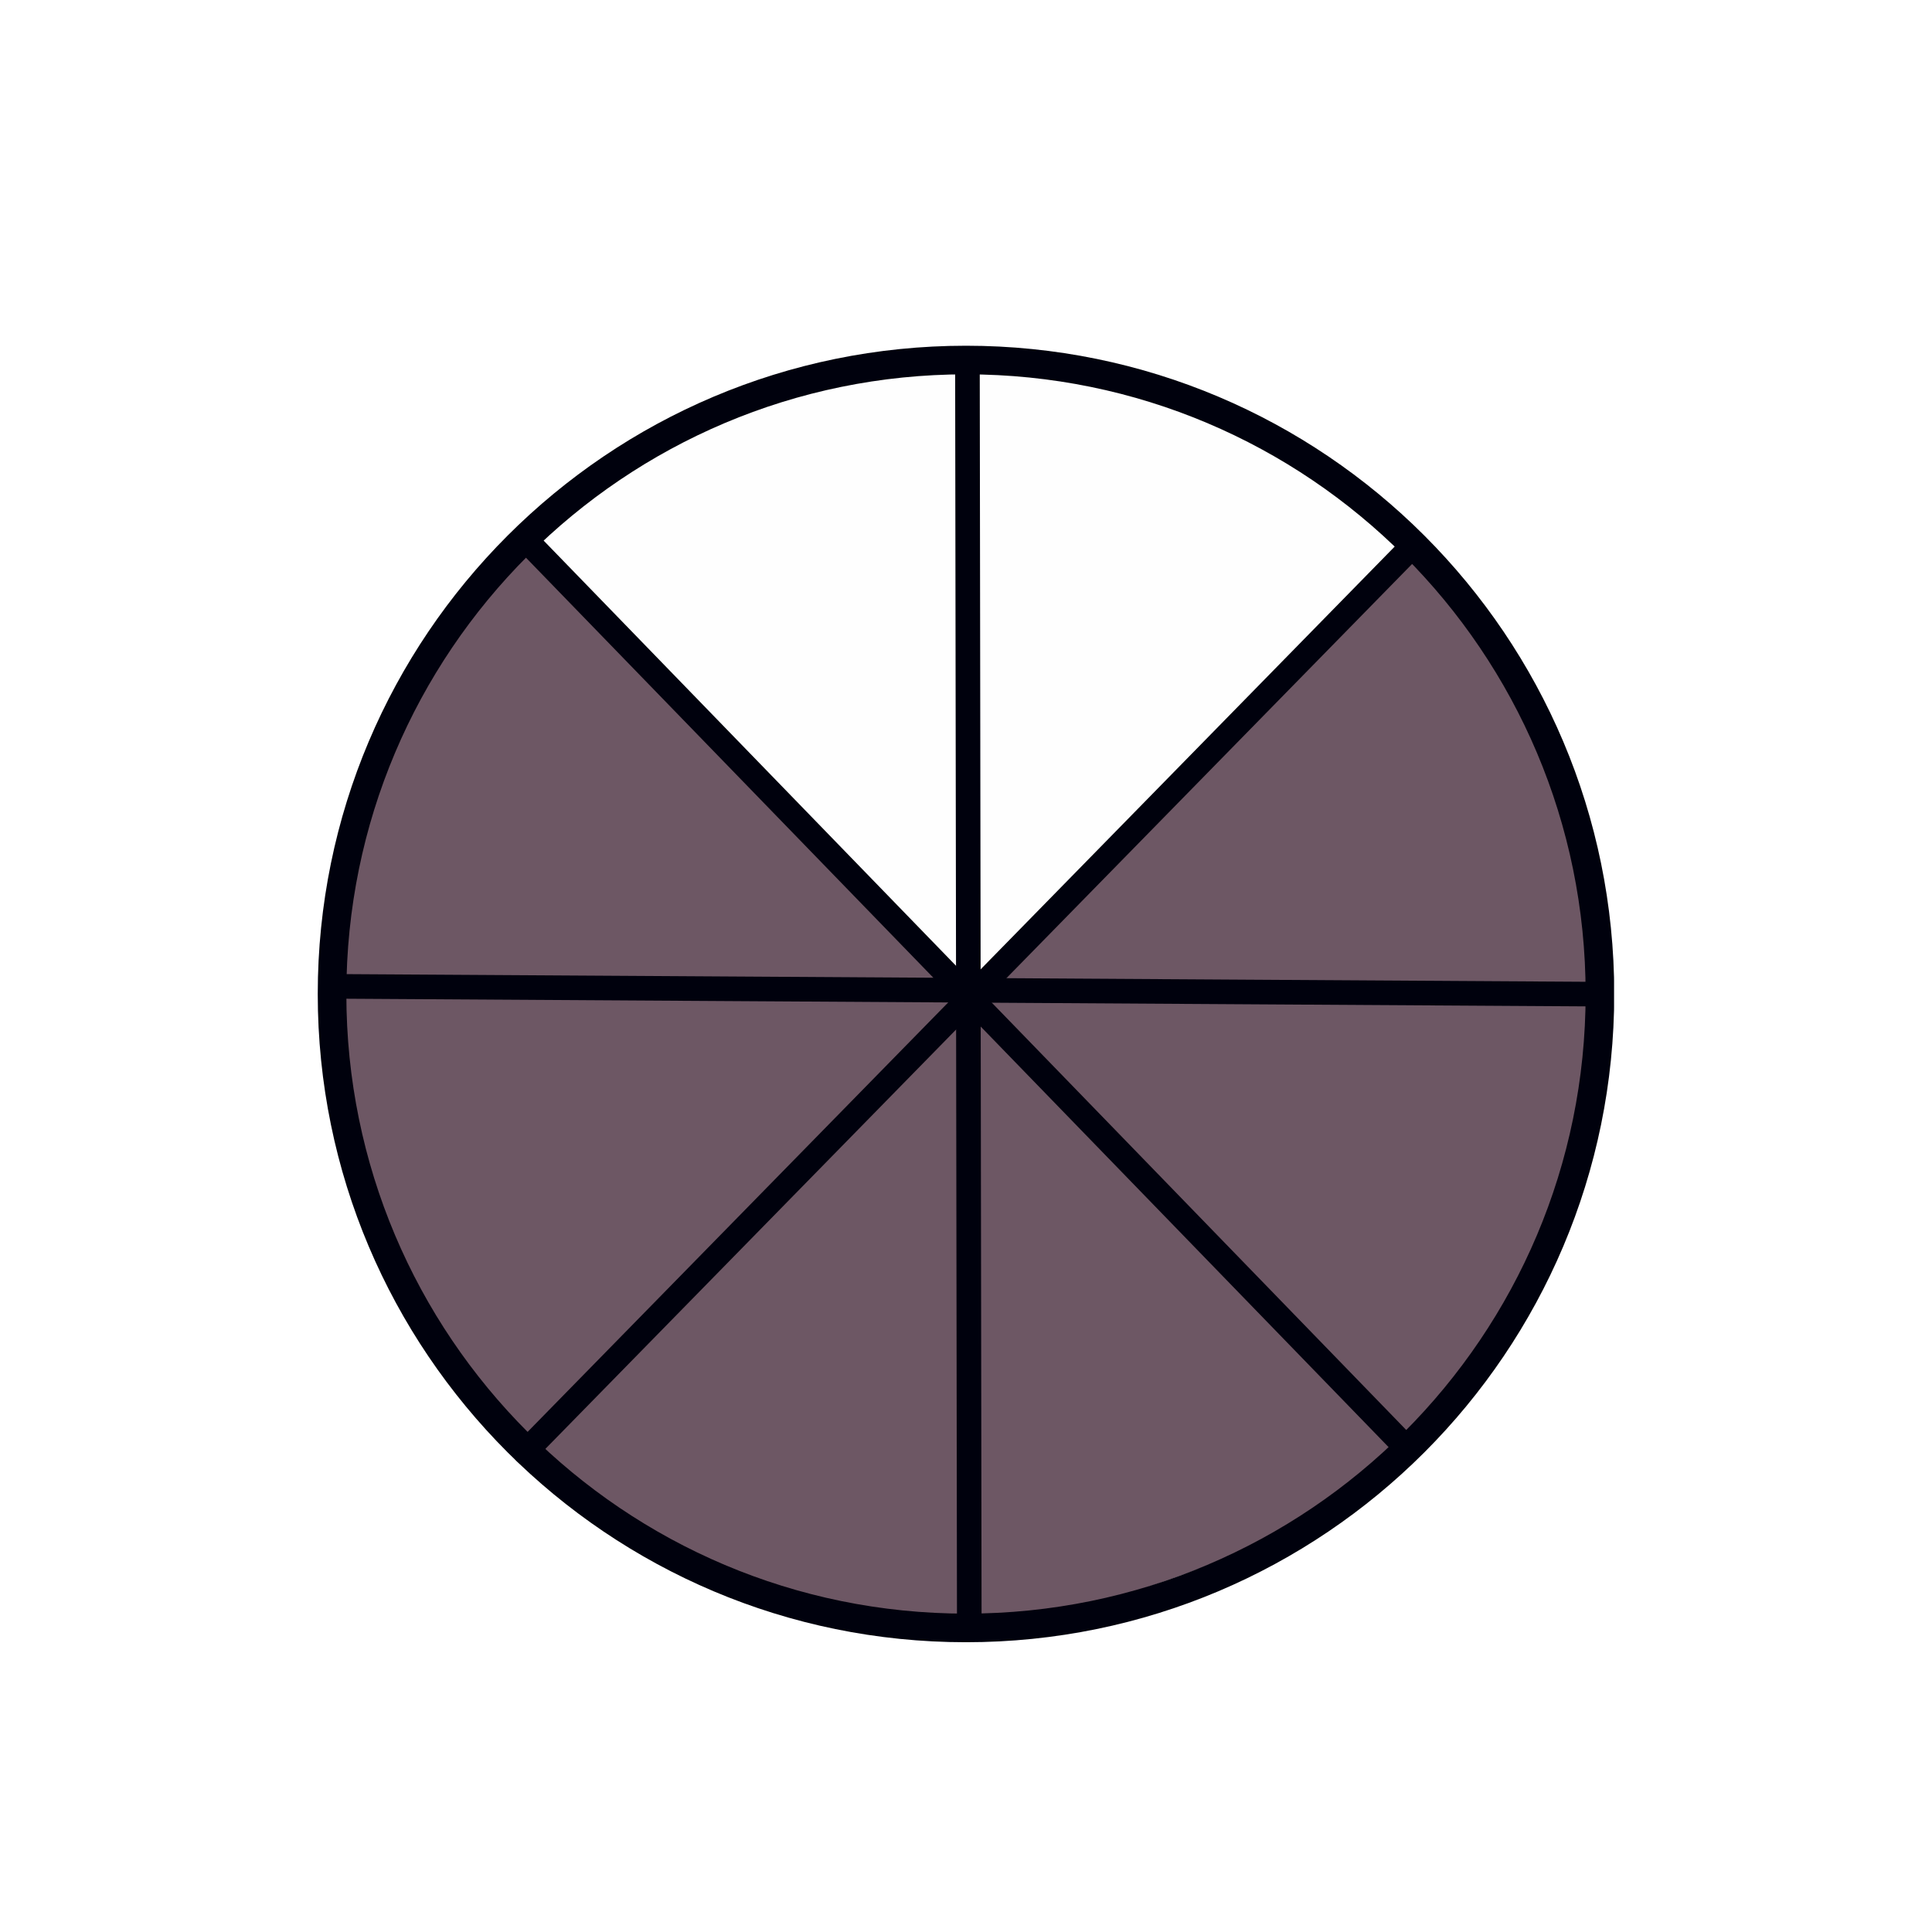 <svg xmlns="http://www.w3.org/2000/svg" xmlns:xlink="http://www.w3.org/1999/xlink" width="1000" zoomAndPan="magnify" viewBox="0 0 750 750" height="1000" preserveAspectRatio="xMidYMid meet" version="1.0"><defs><clipPath id="d571968062"><path d="M 123.328 134 L 626.578 134 L 626.578 637.5 L 123.328 637.5 Z M 123.328 134 " clip-rule="nonzero"/></clipPath></defs><rect x="-75" width="900" fill="#ffffff" y="-75" height="900" fill-opacity="1"/><rect x="-75" width="900" fill="#ffffff" y="-75" height="900" fill-opacity="1"/><path fill="#fefefe" d="M 601.156 492.68 L 542.016 569.391 C 464.988 624.23 378.324 631.574 378.324 631.574 C 185.371 624.09 127.789 461.645 127.035 381.898 C 126.629 338.852 162.879 195.902 285.336 156.855 C 424.418 112.504 527.492 180.152 549.57 213.805 L 620.68 384.434 Z M 601.156 492.68 " fill-opacity="1" fill-rule="nonzero"/><path fill="#6d5764" d="M 623.418 384.59 L 623.418 384.594 C 626.176 402.441 623.418 384.59 623.418 384.59 C 603.398 254.926 547.77 212.586 547.77 212.586 L 375.035 384.5 C 344.773 353.52 252.98 259.77 207.293 210.141 C 187.156 188.27 130.926 326.277 130.801 383.66 C 130.703 427.328 153.469 509.02 204.066 561.832 C 247.887 607.57 329.043 634.426 376.055 630.746 C 429.059 626.598 510.348 598.492 545.41 559.32 C 550.203 553.961 589.73 515.914 608.574 460.797 C 616.594 437.344 623.418 384.59 623.418 384.59 Z M 623.418 384.59 " fill-opacity="1" fill-rule="nonzero"/><path fill="#00010d" d="M 380.332 139.398 L 381.043 628.109 C 381.047 630.746 378.914 632.887 376.277 632.891 C 373.641 632.895 371.5 630.762 371.496 628.125 L 370.781 139.414 C 370.777 136.777 372.91 134.637 375.551 134.633 C 378.188 134.629 380.328 136.762 380.332 139.398 Z M 380.332 139.398 " fill-opacity="1" fill-rule="nonzero"/><path fill="#00010d" d="M 130.293 378.129 L 615.789 381.125 C 618.426 381.141 620.551 383.289 620.535 385.926 C 620.52 388.566 618.367 390.688 615.73 390.672 L 130.234 387.68 C 127.598 387.664 125.473 385.512 125.488 382.875 C 125.504 380.238 127.656 378.113 130.293 378.129 Z M 130.293 378.129 " fill-opacity="1" fill-rule="nonzero"/><path fill="#00010d" d="M 551.02 216.027 L 207.258 567.008 C 205.414 568.891 202.391 568.922 200.508 567.078 C 198.625 565.23 198.594 562.207 200.438 560.324 L 544.195 209.344 C 546.039 207.461 549.062 207.43 550.949 209.273 C 552.832 211.121 552.863 214.145 551.02 216.027 Z M 551.02 216.027 " fill-opacity="1" fill-rule="nonzero"/><path fill="#00010d" d="M 207.75 206.465 L 550.176 559.527 C 552.012 561.422 551.965 564.441 550.074 566.277 C 548.18 568.113 545.156 568.07 543.32 566.176 L 200.898 213.113 C 199.062 211.223 199.105 208.199 201 206.363 C 202.895 204.527 205.914 204.574 207.75 206.465 Z M 207.75 206.465 " fill-opacity="1" fill-rule="nonzero"/><g clip-path="url(#d571968062)"><path fill="#00010d" d="M 626.645 385.859 C 626.645 524.844 513.98 637.512 374.996 637.512 C 236.016 637.512 123.348 524.844 123.348 385.859 C 123.348 246.879 236.016 134.211 374.996 134.211 C 513.98 134.211 626.645 246.879 626.645 385.859 M 615.539 385.859 C 615.539 253.012 507.848 145.316 374.996 145.316 C 242.148 145.316 134.453 253.012 134.453 385.859 C 134.453 518.711 242.148 626.406 374.996 626.406 C 507.848 626.406 615.539 518.711 615.539 385.859 Z M 615.539 385.859 " fill-opacity="1" fill-rule="nonzero"/></g><path fill="#6d5764" d="M 545.305 289.039 C 546.168 290.238 546.559 291.578 546.477 293.059 C 546.422 293.906 545.98 294.352 545.145 294.391 C 544.848 294.406 544.504 294.41 544.113 294.41 L 542.457 294.41 C 542.672 294.574 542.957 294.656 543.32 294.656 C 543.352 294.656 543.379 294.656 543.406 294.652 L 544.617 294.652 C 544.785 294.656 544.941 294.66 545.086 294.66 C 545.375 294.66 545.625 294.652 545.832 294.633 C 546.223 294.621 546.496 294.527 546.66 294.352 C 546.82 294.188 546.906 293.918 546.922 293.543 C 547.016 291.848 546.496 290.359 545.367 289.078 C 545.352 289.078 545.348 289.074 545.348 289.059 C 545.332 289.047 545.32 289.039 545.309 289.039 Z M 539.602 291.543 C 539.227 291.547 538.895 291.695 538.602 291.988 C 538.316 292.258 538.121 292.586 538.016 292.977 C 537.746 293.945 537.691 295.098 537.852 296.43 C 537.934 296.418 537.969 296.41 537.953 296.41 C 537.996 296.41 538.043 296.402 538.094 296.391 C 538.176 296.391 538.223 296.383 538.238 296.371 C 538.141 295.266 538.223 294.277 538.48 293.402 C 538.602 292.957 538.816 292.586 539.125 292.289 C 539.328 292.102 539.555 291.969 539.812 291.887 C 539.812 291.875 539.805 291.852 539.793 291.824 C 539.793 291.801 539.785 291.785 539.773 291.785 C 539.746 291.719 539.699 291.645 539.629 291.562 C 539.578 291.551 539.57 291.543 539.605 291.543 Z M 539.449 301.684 L 539.406 301.844 C 538.789 301.871 538.371 302.168 538.156 302.73 C 538.062 303 537.996 303.25 537.953 303.48 C 537.711 304.852 537.684 306.598 537.875 308.711 C 537.898 308.953 537.961 309.18 538.055 309.398 C 538.164 309.492 538.285 309.559 538.418 309.598 C 538.363 309.422 538.336 309.297 538.336 309.215 C 538.148 307.086 538.176 305.324 538.418 303.922 C 538.457 303.668 538.527 303.406 538.621 303.137 C 538.836 302.582 539.227 302.254 539.793 302.145 C 539.773 302.109 539.766 302.09 539.766 302.082 L 539.77 302.082 C 539.742 302.031 539.695 301.957 539.629 301.863 C 539.469 301.852 539.414 301.844 539.469 301.844 L 539.469 301.703 C 539.469 301.703 539.461 301.695 539.449 301.684 Z M 538.684 300.934 C 539.391 300.934 539.891 301.25 540.195 301.883 C 540.453 302.395 540.586 302.969 540.602 303.602 C 540.602 303.695 540.602 304.34 540.602 305.539 C 540.602 306.926 540.602 307.68 540.602 307.801 C 540.574 308.57 540.297 309.188 539.773 309.66 C 539.434 309.973 539.074 310.125 538.691 310.125 C 538.66 310.125 538.633 310.125 538.602 310.125 C 538.195 310.098 537.824 309.902 537.488 309.539 C 537.125 309.133 536.918 308.645 536.863 308.062 C 536.676 305.938 536.703 304.172 536.945 302.773 C 536.984 302.516 537.051 302.254 537.145 301.984 C 537.402 301.312 537.898 300.961 538.641 300.934 C 538.656 300.934 538.672 300.934 538.684 300.934 Z M 538.902 285.727 C 536.926 285.727 535.281 286.395 533.977 287.727 C 532.816 288.926 532.23 290.387 532.219 292.109 C 532.219 292.605 532.219 295.355 532.219 300.348 C 532.219 305.332 532.219 308.133 532.219 308.75 C 532.23 310.582 532.887 312.125 534.176 313.375 C 535.391 314.562 536.961 315.156 538.891 315.156 C 538.996 315.156 539.102 315.156 539.207 315.152 C 540.941 315.098 542.402 314.492 543.59 313.336 C 544.773 312.176 545.395 310.73 545.445 308.992 C 545.473 308.305 545.48 306.043 545.469 302.207 C 545.453 301.172 545.152 300.152 544.559 299.156 C 543.617 297.594 542.297 296.793 540.602 296.754 C 540.43 296.75 540.266 296.746 540.102 296.746 C 539.363 296.746 538.672 296.797 538.035 296.895 C 537.938 296.91 537.848 296.918 537.766 296.918 C 537.258 296.918 536.965 296.641 536.883 296.086 C 536.656 294.621 536.695 293.34 537.004 292.25 C 537.125 291.805 537.34 291.438 537.652 291.141 C 538.012 290.805 538.398 290.633 538.812 290.633 C 538.895 290.633 538.98 290.641 539.066 290.656 C 539.562 290.734 539.945 291.039 540.215 291.562 C 540.352 291.848 540.453 292.148 540.52 292.473 C 540.676 293.16 541.117 293.504 541.848 293.504 C 541.875 293.504 541.902 293.504 541.934 293.504 L 543.145 293.504 C 543.641 293.504 544.047 293.496 544.355 293.48 C 544.746 293.469 545.023 293.375 545.184 293.199 C 545.348 293.039 545.434 292.77 545.445 292.391 C 545.539 290.695 545.023 289.207 543.891 287.93 C 542.598 286.461 540.938 285.727 538.902 285.727 Z M 545.277 299.316 C 545.406 299.496 545.488 299.625 545.527 299.703 C 546.16 300.727 546.477 301.781 546.477 302.875 C 546.477 303.168 546.484 303.762 546.496 304.652 C 546.512 306.871 546.496 308.547 546.457 309.68 C 546.402 311.469 545.762 312.965 544.539 314.164 C 543.312 315.375 541.793 316.008 539.973 316.062 L 539.629 316.062 C 538.934 316.062 538.277 315.988 537.66 315.84 L 537.656 315.84 C 538.453 316.152 539.344 316.309 540.332 316.309 C 540.449 316.309 540.562 316.309 540.68 316.305 C 542.418 316.25 543.871 315.645 545.043 314.484 C 546.242 313.328 546.867 311.879 546.922 310.145 C 546.949 309.484 546.949 307.23 546.922 303.379 C 546.922 302.328 546.625 301.305 546.031 300.309 C 545.809 299.938 545.559 299.609 545.281 299.316 Z M 539.602 332.543 C 539.504 332.543 539.41 332.547 539.316 332.562 C 538.457 332.668 537.891 333.055 537.621 333.711 C 537.094 335.02 537.094 336.312 537.621 337.59 C 537.715 337.656 537.824 337.719 537.945 337.773 C 537.539 336.559 537.594 335.34 538.105 334.117 C 538.402 333.363 539.027 332.926 539.984 332.805 L 540.066 332.805 C 539.984 332.684 539.922 332.609 539.883 332.582 C 539.734 332.555 539.641 332.543 539.602 332.543 Z M 538.812 331.633 C 539.512 331.633 540.098 331.969 540.57 332.641 C 540.918 333.141 541.102 334.062 541.113 335.41 C 540.98 336.23 540.914 336.66 540.914 336.703 C 540.562 337.832 539.801 338.398 538.629 338.398 C 537.703 338.383 537.055 337.98 536.691 337.188 C 536.074 335.785 536.051 334.379 536.633 332.965 C 536.941 332.211 537.566 331.773 538.508 331.652 C 538.613 331.641 538.711 331.633 538.812 331.633 Z M 545.289 330.141 C 545.457 330.387 545.602 330.602 545.719 330.785 C 546.324 331.781 546.621 332.844 546.609 333.977 C 546.609 334.23 546.609 334.539 546.609 334.902 L 546.609 335.672 C 546.609 336.074 546.609 336.379 546.609 336.582 C 546.527 338.156 546.09 339.453 545.297 340.477 C 545.027 340.801 544.805 341.098 544.629 341.367 C 544.508 341.555 544.469 341.742 544.508 341.934 L 544.609 342.035 C 544.715 342.168 544.836 342.316 544.973 342.477 C 544.906 342.223 544.957 341.965 545.133 341.711 C 545.309 341.453 545.531 341.152 545.801 340.801 C 546.555 339.82 546.973 338.566 547.051 337.043 C 547.051 337.004 547.051 336.574 547.051 335.754 C 547.051 334.984 547.051 334.555 547.051 334.461 C 547.066 333.383 546.781 332.359 546.203 331.391 C 545.926 330.926 545.625 330.512 545.293 330.141 Z M 545.699 343.496 C 545.703 343.5 545.707 343.504 545.715 343.508 C 545.711 343.504 545.707 343.5 545.703 343.496 Z M 539.379 344.922 C 538.746 344.922 538.266 345.25 537.945 345.91 C 537.137 347.512 537.062 349.066 537.723 350.578 C 537.816 350.645 537.918 350.699 538.023 350.738 C 537.527 349.297 537.66 347.816 538.43 346.293 C 538.766 345.609 539.258 345.238 539.902 345.184 C 539.809 345.074 539.75 345.008 539.723 344.98 C 539.574 344.941 539.457 344.922 539.379 344.922 Z M 538.605 344.016 C 539.105 344.016 539.586 344.215 540.043 344.617 C 540.609 345.129 540.934 345.73 541.012 346.414 C 541.027 346.512 541.062 346.996 541.113 347.871 C 541.062 348.637 541.027 349.062 541.012 349.141 C 540.945 349.68 540.691 350.199 540.246 350.699 C 539.875 351.133 539.363 351.348 538.719 351.348 C 538.664 351.348 538.605 351.348 538.551 351.344 C 537.754 351.305 537.184 350.934 536.832 350.234 C 536.023 348.605 536.066 346.906 536.953 345.145 C 537.277 344.496 537.742 344.125 538.348 344.031 C 538.434 344.02 538.52 344.016 538.605 344.016 Z M 539.641 327.09 C 538.629 327.09 537.984 327.094 537.703 327.109 C 536.098 327.164 534.719 327.82 533.562 329.086 C 532.457 330.285 531.945 331.594 532.027 333.004 C 532.066 333.855 532.066 334.715 532.027 335.59 C 531.918 337.461 532.402 338.941 533.48 340.035 C 533.574 340.129 533.668 340.262 533.762 340.438 C 533.992 340.855 533.973 341.258 533.703 341.648 C 533.648 341.73 533.566 341.84 533.461 341.973 C 533.312 342.133 533.227 342.234 533.199 342.277 C 532.391 343.301 531.879 344.465 531.664 345.77 C 531.422 347.184 531.414 348.84 531.645 350.738 C 531.844 352.273 532.578 353.625 533.844 354.797 C 535.094 355.934 536.465 356.5 537.953 356.5 C 538.039 356.5 538.121 356.496 538.207 356.492 C 538.328 356.48 538.703 356.473 539.336 356.473 C 539.355 356.473 539.371 356.473 539.391 356.473 C 541.105 356.473 542.621 355.809 543.941 354.473 C 545.289 353.129 545.949 351.586 545.922 349.848 C 545.906 349.457 545.906 348.922 545.922 348.234 C 545.922 347.465 545.922 346.926 545.922 346.617 C 545.906 345.004 545.348 343.582 544.246 342.355 C 543.91 341.992 543.734 341.789 543.719 341.75 C 543.41 341.359 543.391 340.965 543.66 340.559 C 543.836 340.305 544.055 340 544.324 339.648 C 545.078 338.668 545.496 337.414 545.578 335.895 C 545.578 335.852 545.586 335.422 545.598 334.602 C 545.598 333.832 545.598 333.402 545.598 333.309 C 545.598 332.23 545.309 331.207 544.73 330.238 C 543.477 328.152 541.781 327.102 539.641 327.09 Z M 545.715 343.508 C 546.512 344.633 546.918 345.891 546.93 347.285 C 546.93 347.555 546.93 348.031 546.93 348.719 C 546.93 349.539 546.93 350.137 546.93 350.516 C 546.957 352.305 546.285 353.895 544.91 355.281 C 543.523 356.684 541.93 357.383 540.125 357.383 L 539.457 357.383 C 539.27 357.383 539.117 357.391 538.992 357.402 L 538.75 357.402 C 538.285 357.402 537.805 357.336 537.309 357.203 L 537.305 357.203 C 538.023 357.5 538.754 357.648 539.496 357.648 C 539.555 357.648 539.617 357.648 539.68 357.645 C 539.789 357.633 540.164 357.625 540.812 357.625 C 540.828 357.625 540.848 357.625 540.863 357.625 C 542.566 357.625 544.082 356.957 545.418 355.625 C 546.75 354.277 547.41 352.738 547.395 351 C 547.383 350.609 547.375 350.07 547.375 349.383 C 547.391 348.605 547.391 348.066 547.375 347.77 C 547.375 346.152 546.824 344.734 545.719 343.508 Z M 545.715 343.508 " fill-opacity="1" fill-rule="nonzero"/><path fill="#6d5764" d="M 522.031 318.945 C 521.344 318.969 520.949 319.141 520.836 319.453 C 521.016 319.398 521.27 319.367 521.598 319.355 C 521.691 319.355 521.844 319.355 522.051 319.355 L 530.16 319.391 C 540.855 319.434 548.871 319.469 554.211 319.492 C 555.238 319.496 555.867 319.613 556.102 319.848 C 556.332 320.094 556.445 320.746 556.441 321.801 L 556.441 322.008 C 556.438 322.457 556.422 322.84 556.395 323.156 C 556.52 323.031 556.594 322.855 556.621 322.621 C 556.652 322.293 556.668 321.809 556.668 321.164 C 556.672 320.18 556.582 319.59 556.391 319.398 C 556.199 319.191 555.625 319.086 554.664 319.082 C 551.613 319.07 540.926 319.023 522.605 318.949 C 522.305 318.945 522.113 318.945 522.031 318.945 Z M 520.996 320.254 C 520.449 320.281 520.102 320.367 519.949 320.52 C 519.785 320.668 519.688 321.004 519.656 321.523 C 519.656 321.66 519.656 321.996 519.652 322.531 C 519.648 323.543 519.73 324.141 519.891 324.316 C 520.07 324.496 520.652 324.586 521.637 324.594 L 553.391 324.727 C 553.449 324.727 553.508 324.727 553.566 324.727 C 554.121 324.727 554.551 324.715 554.848 324.691 C 555.285 324.637 555.527 324.383 555.57 323.934 C 555.613 323.605 555.633 323.125 555.637 322.496 C 555.629 321.508 555.527 320.914 555.336 320.707 C 555.145 320.5 554.57 320.395 553.613 320.391 C 550.051 320.379 539.371 320.332 521.574 320.258 C 521.273 320.258 521.082 320.258 520.996 320.254 Z M 520.996 320.254 " fill-opacity="1" fill-rule="nonzero"/></svg>